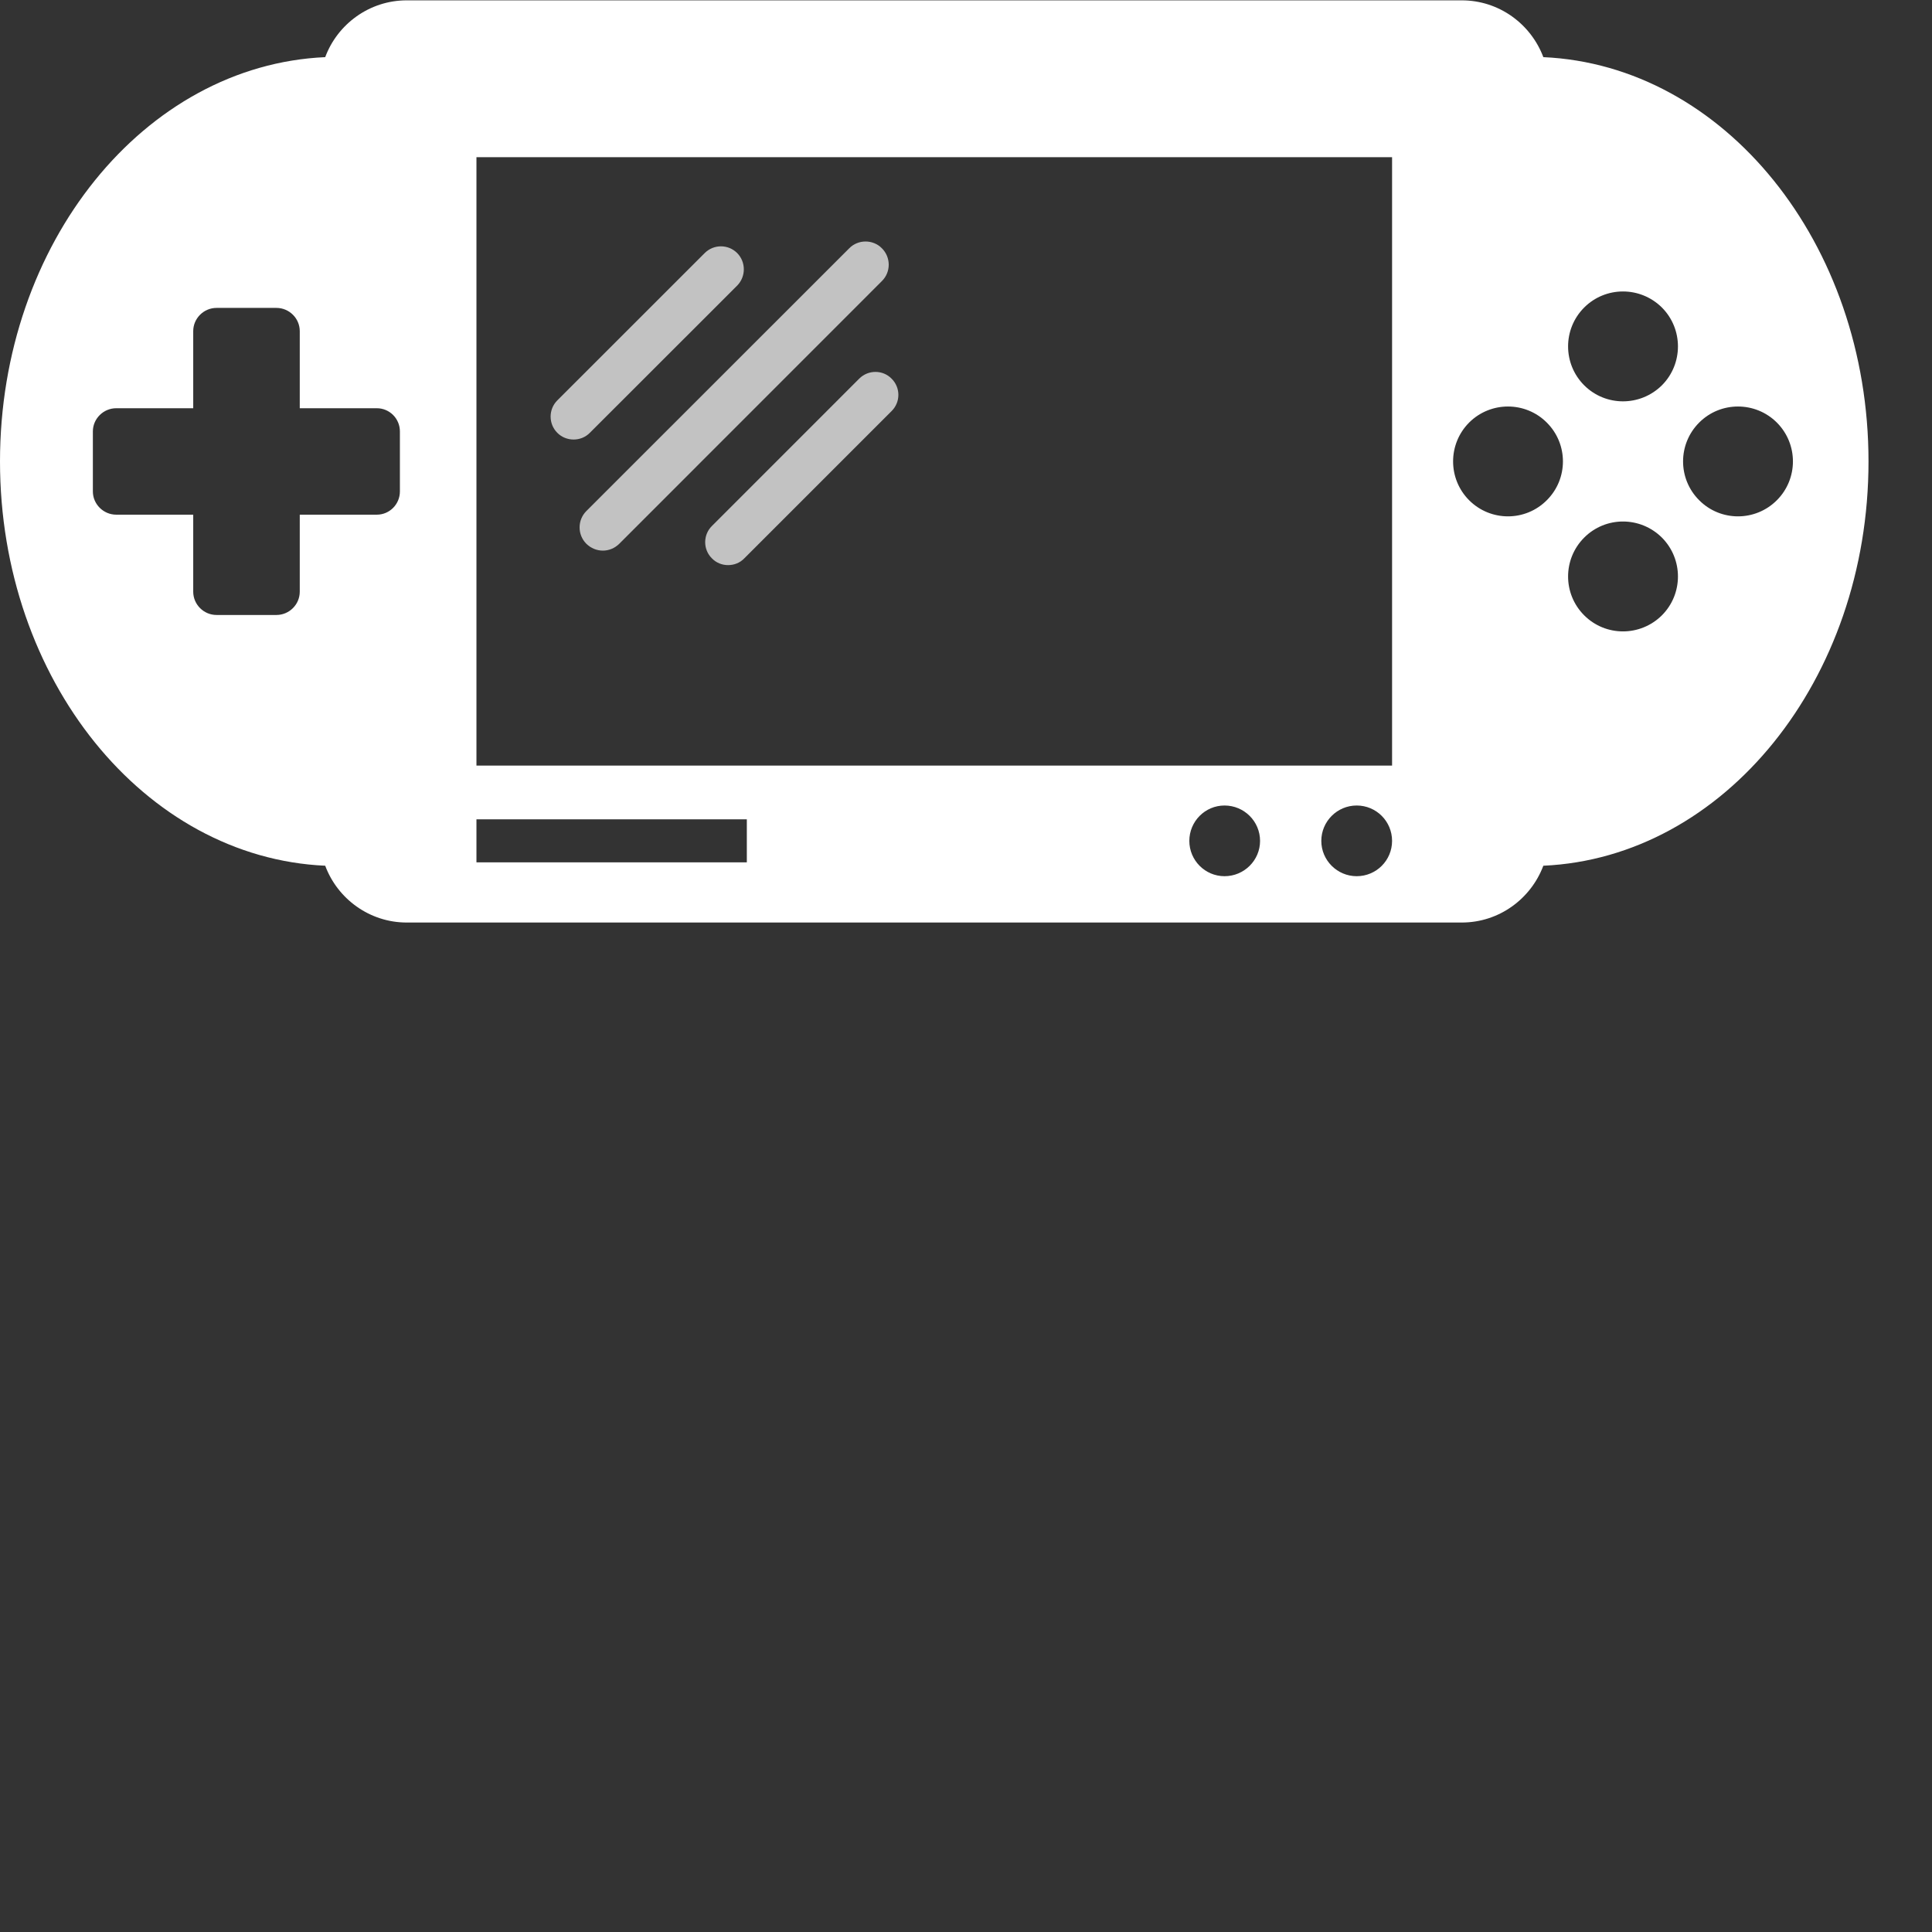 <?xml version="1.0" encoding="UTF-8"?>
<svg width="400px" height="400px" viewBox="0 0 400 400" version="1.1" xmlns="http://www.w3.org/2000/svg" xmlns:xlink="http://www.w3.org/1999/xlink">
    <rect x="0" y="0" width="400" height="400" fill="#333333" stroke="none"/>
    <defs></defs>
    <g id="img_list-videogames" fill="#ffffff" stroke="none" stroke-width="1" fill-rule="evenodd">
        <path d="M351.797,103.566 C347.351,99.135 347.351,91.932 351.797,87.49 C356.214,83.055 363.44,83.055 367.88,87.49 C372.316,91.932 372.316,99.135 367.88,103.566 C363.44,108.019 356.214,108.019 351.797,103.566 L351.797,103.566 Z M344.084,79.769 C339.607,84.202 332.421,84.202 327.985,79.769 C323.546,75.325 323.546,68.116 327.985,63.673 C332.421,59.236 339.607,59.236 344.084,63.673 C348.508,68.116 348.508,75.325 344.084,79.769 L344.084,79.769 Z M344.084,127.393 C339.607,131.835 332.421,131.835 327.985,127.393 C323.546,122.952 323.546,115.759 327.985,111.308 C332.421,106.862 339.607,106.862 344.084,111.308 C348.508,115.759 348.508,122.952 344.084,127.393 L344.084,127.393 Z M320.247,103.566 C315.817,108.019 308.61,108.019 304.163,103.566 C299.743,99.135 299.743,91.932 304.163,87.49 C308.61,83.055 315.817,83.055 320.247,87.49 C324.703,91.932 324.703,99.135 320.247,103.566 L320.247,103.566 Z M98.644,158.51 L288.214,158.51 L288.214,32.544 L98.644,32.544 L98.644,158.51 Z M280.889,181.407 C276.855,181.407 273.563,178.124 273.563,174.1 C273.563,170.056 276.855,166.771 280.889,166.771 C284.957,166.771 288.214,170.056 288.214,174.1 C288.214,178.124 284.957,181.407 280.889,181.407 L280.889,181.407 Z M253.525,181.407 C249.502,181.407 246.238,178.124 246.238,174.1 C246.238,170.056 249.502,166.771 253.525,166.771 C257.588,166.771 260.882,170.056 260.882,174.1 C260.882,178.124 257.588,181.407 253.525,181.407 L253.525,181.407 Z M98.644,178.54 L154.623,178.54 L154.623,169.637 L98.644,169.637 L98.644,178.54 Z M82.795,101.748 C82.795,104.396 80.659,106.558 78.016,106.558 L62.062,106.558 L62.062,122.51 C62.062,125.153 59.887,127.324 57.235,127.324 L44.828,127.324 C42.184,127.324 40.005,125.153 40.005,122.51 L40.005,106.558 L24.065,106.558 C21.428,106.558 19.227,104.396 19.227,101.748 L19.227,89.323 C19.227,86.67 21.428,84.52 24.065,84.52 L40.005,84.52 L40.005,68.557 C40.005,65.919 42.184,63.749 44.828,63.749 L57.235,63.749 C59.887,63.749 62.062,65.919 62.062,68.557 L62.062,84.52 L78.016,84.52 C80.659,84.52 82.795,86.67 82.795,89.323 L82.795,101.748 Z M319.531,11.831 C316.959,4.98 310.382,0.072 302.634,0.072 L84.205,0.072 C76.501,0.072 69.875,4.98 67.332,11.831 C29.926,13.51 -0,50.329 -0,95.538 C-0,140.744 29.926,177.557 67.332,179.24 C69.875,186.083 76.501,191 84.205,191 L302.634,191 C310.382,191 316.959,186.083 319.531,179.24 C356.944,177.557 386.854,140.744 386.854,95.538 C386.854,50.329 356.944,13.51 319.531,11.831 L319.531,11.831 Z" id="Fill-1"></path>
        <path d="M121.403,112.588 C122.353,113.517 123.581,114 124.824,114 C126.047,114 127.266,113.517 128.206,112.588 L182.586,58.192 C184.471,56.323 184.471,53.288 182.586,51.403 C180.746,49.532 177.668,49.532 175.827,51.403 L121.403,105.799 C119.532,107.679 119.532,110.717 121.403,112.588" id="Fill-4" opacity="0.7"></path>
        <path d="M177.894,78.394 L147.39,108.903 C145.537,110.74 145.537,113.767 147.39,115.595 C148.302,116.552 149.534,117 150.736,117 C151.974,117 153.196,116.552 154.103,115.595 L184.592,85.112 C186.469,83.259 186.469,80.248 184.592,78.394 C182.768,76.535 179.751,76.535 177.894,78.394" id="Fill-6" opacity="0.7"></path>
        <path d="M118.763,91 C119.975,91 121.192,90.552 122.118,89.611 L152.636,59.116 C154.455,57.258 154.455,54.261 152.636,52.405 C150.768,50.532 147.761,50.532 145.889,52.405 L115.386,82.895 C113.538,84.748 113.538,87.759 115.386,89.611 C116.318,90.552 117.546,91 118.763,91" id="Fill-8" opacity="0.7"></path>
    </g>
</svg>
